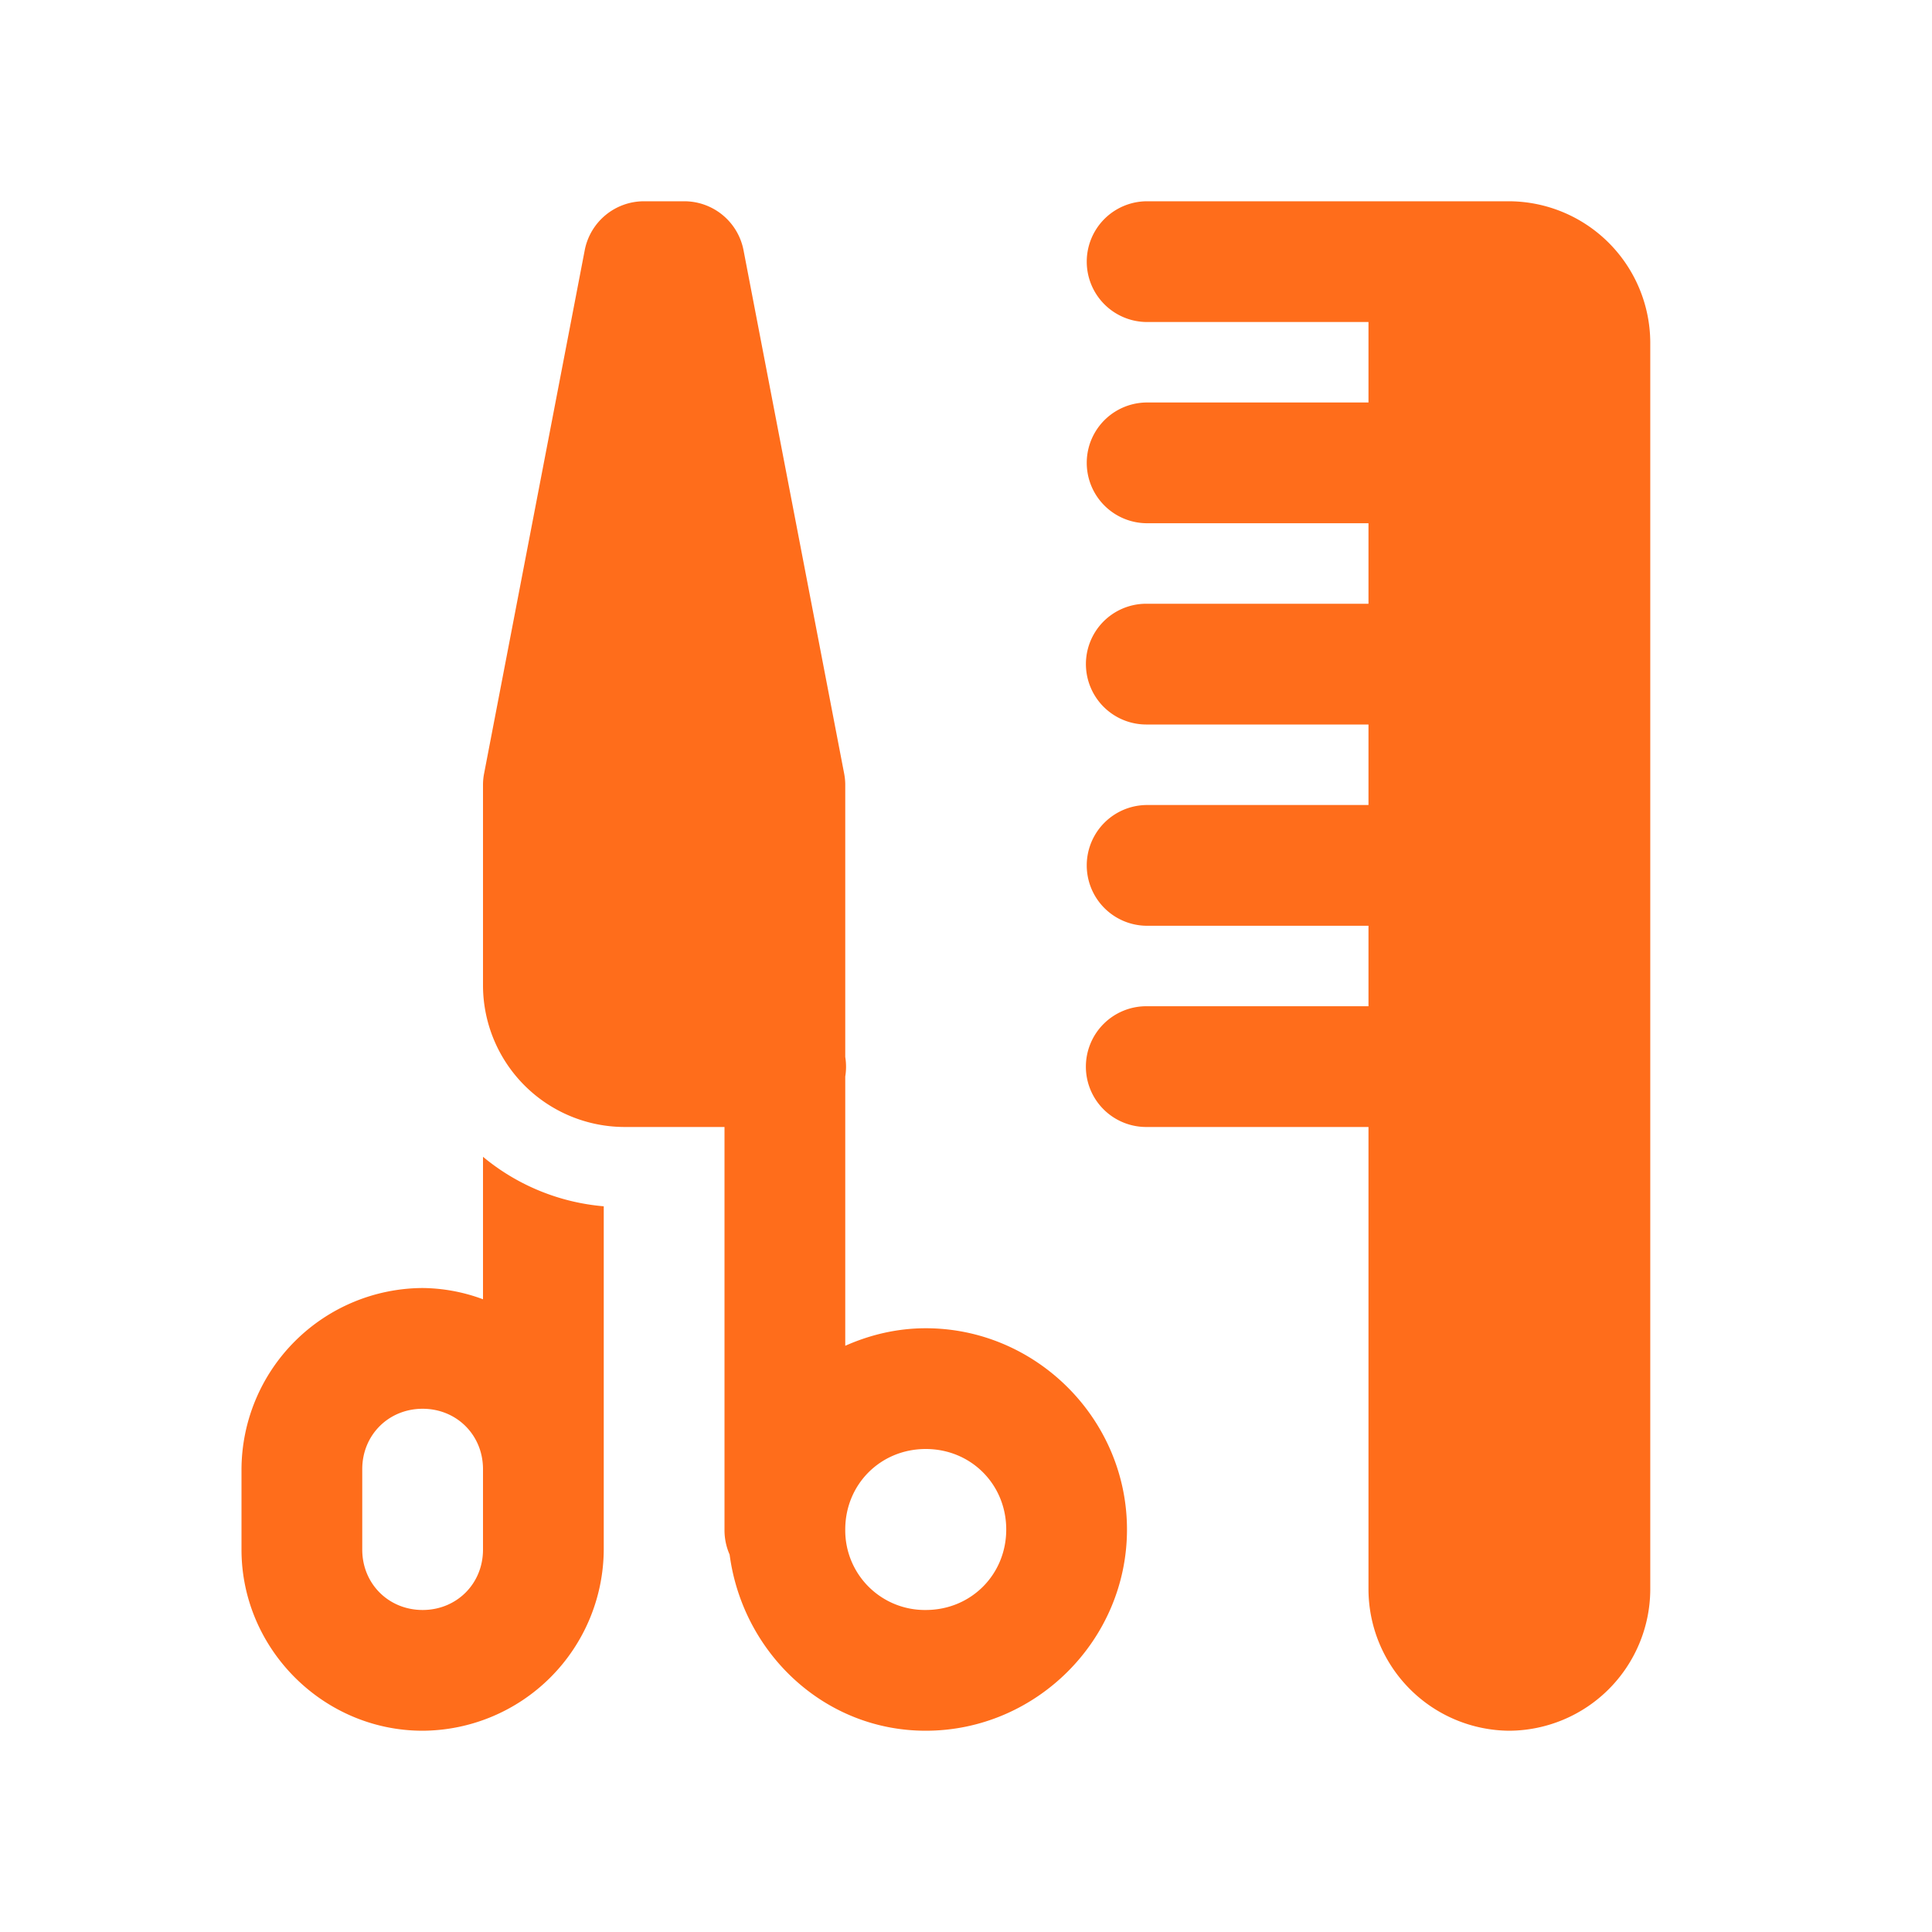 <svg width="40" height="40" fill="none" xmlns="http://www.w3.org/2000/svg"><path d="M13.333 4.167a1.25 1.25 0 00-1.227 1.014l-2.083 10.833a1.245 1.245 0 00-.023.236v4.167a2.936 2.936 0 002.917 2.916H15v8.334a1.25 1.25 0 00.106.519c.269 2.034 1.958 3.647 4.06 3.647 2.287 0 4.167-1.88 4.167-4.166 0-2.287-1.88-4.167-4.166-4.167-.594 0-1.154.135-1.667.363v-5.575a1.253 1.253 0 000-.405V16.25c0-.08-.008-.158-.023-.236L15.394 5.181a1.25 1.25 0 00-1.227-1.014h-.834zm10.417 0a1.25 1.25 0 100 2.5h4.583v1.666H23.75a1.25 1.25 0 100 2.5h4.583V12.5H23.75a1.249 1.249 0 00-1.17 1.732 1.25 1.25 0 001.17.768h4.583v1.667H23.75a1.25 1.25 0 100 2.5h4.583v1.666H23.75a1.252 1.252 0 00-1.268 1.25 1.249 1.249 0 001.268 1.25h4.583v9.584a2.936 2.936 0 002.917 2.916 2.936 2.936 0 002.917-2.916V7.083a2.936 2.936 0 00-2.917-2.916h-7.5zM10 23.95v2.95a3.672 3.672 0 00-1.25-.233A3.769 3.769 0 005 30.417v1.666c0 2.056 1.694 3.75 3.75 3.75a3.77 3.77 0 003.75-3.75v-7.108A4.504 4.504 0 0110 23.95zm-1.25 5.217c.705 0 1.25.544 1.25 1.25v1.666c0 .706-.545 1.25-1.25 1.25s-1.25-.544-1.25-1.25v-1.666c0-.706.545-1.25 1.25-1.25zM19.167 30c.935 0 1.666.731 1.666 1.667 0 .935-.731 1.666-1.666 1.666a1.648 1.648 0 01-1.667-1.666c0-.936.731-1.667 1.667-1.667z" fill="#FF6D1B"/></svg>
